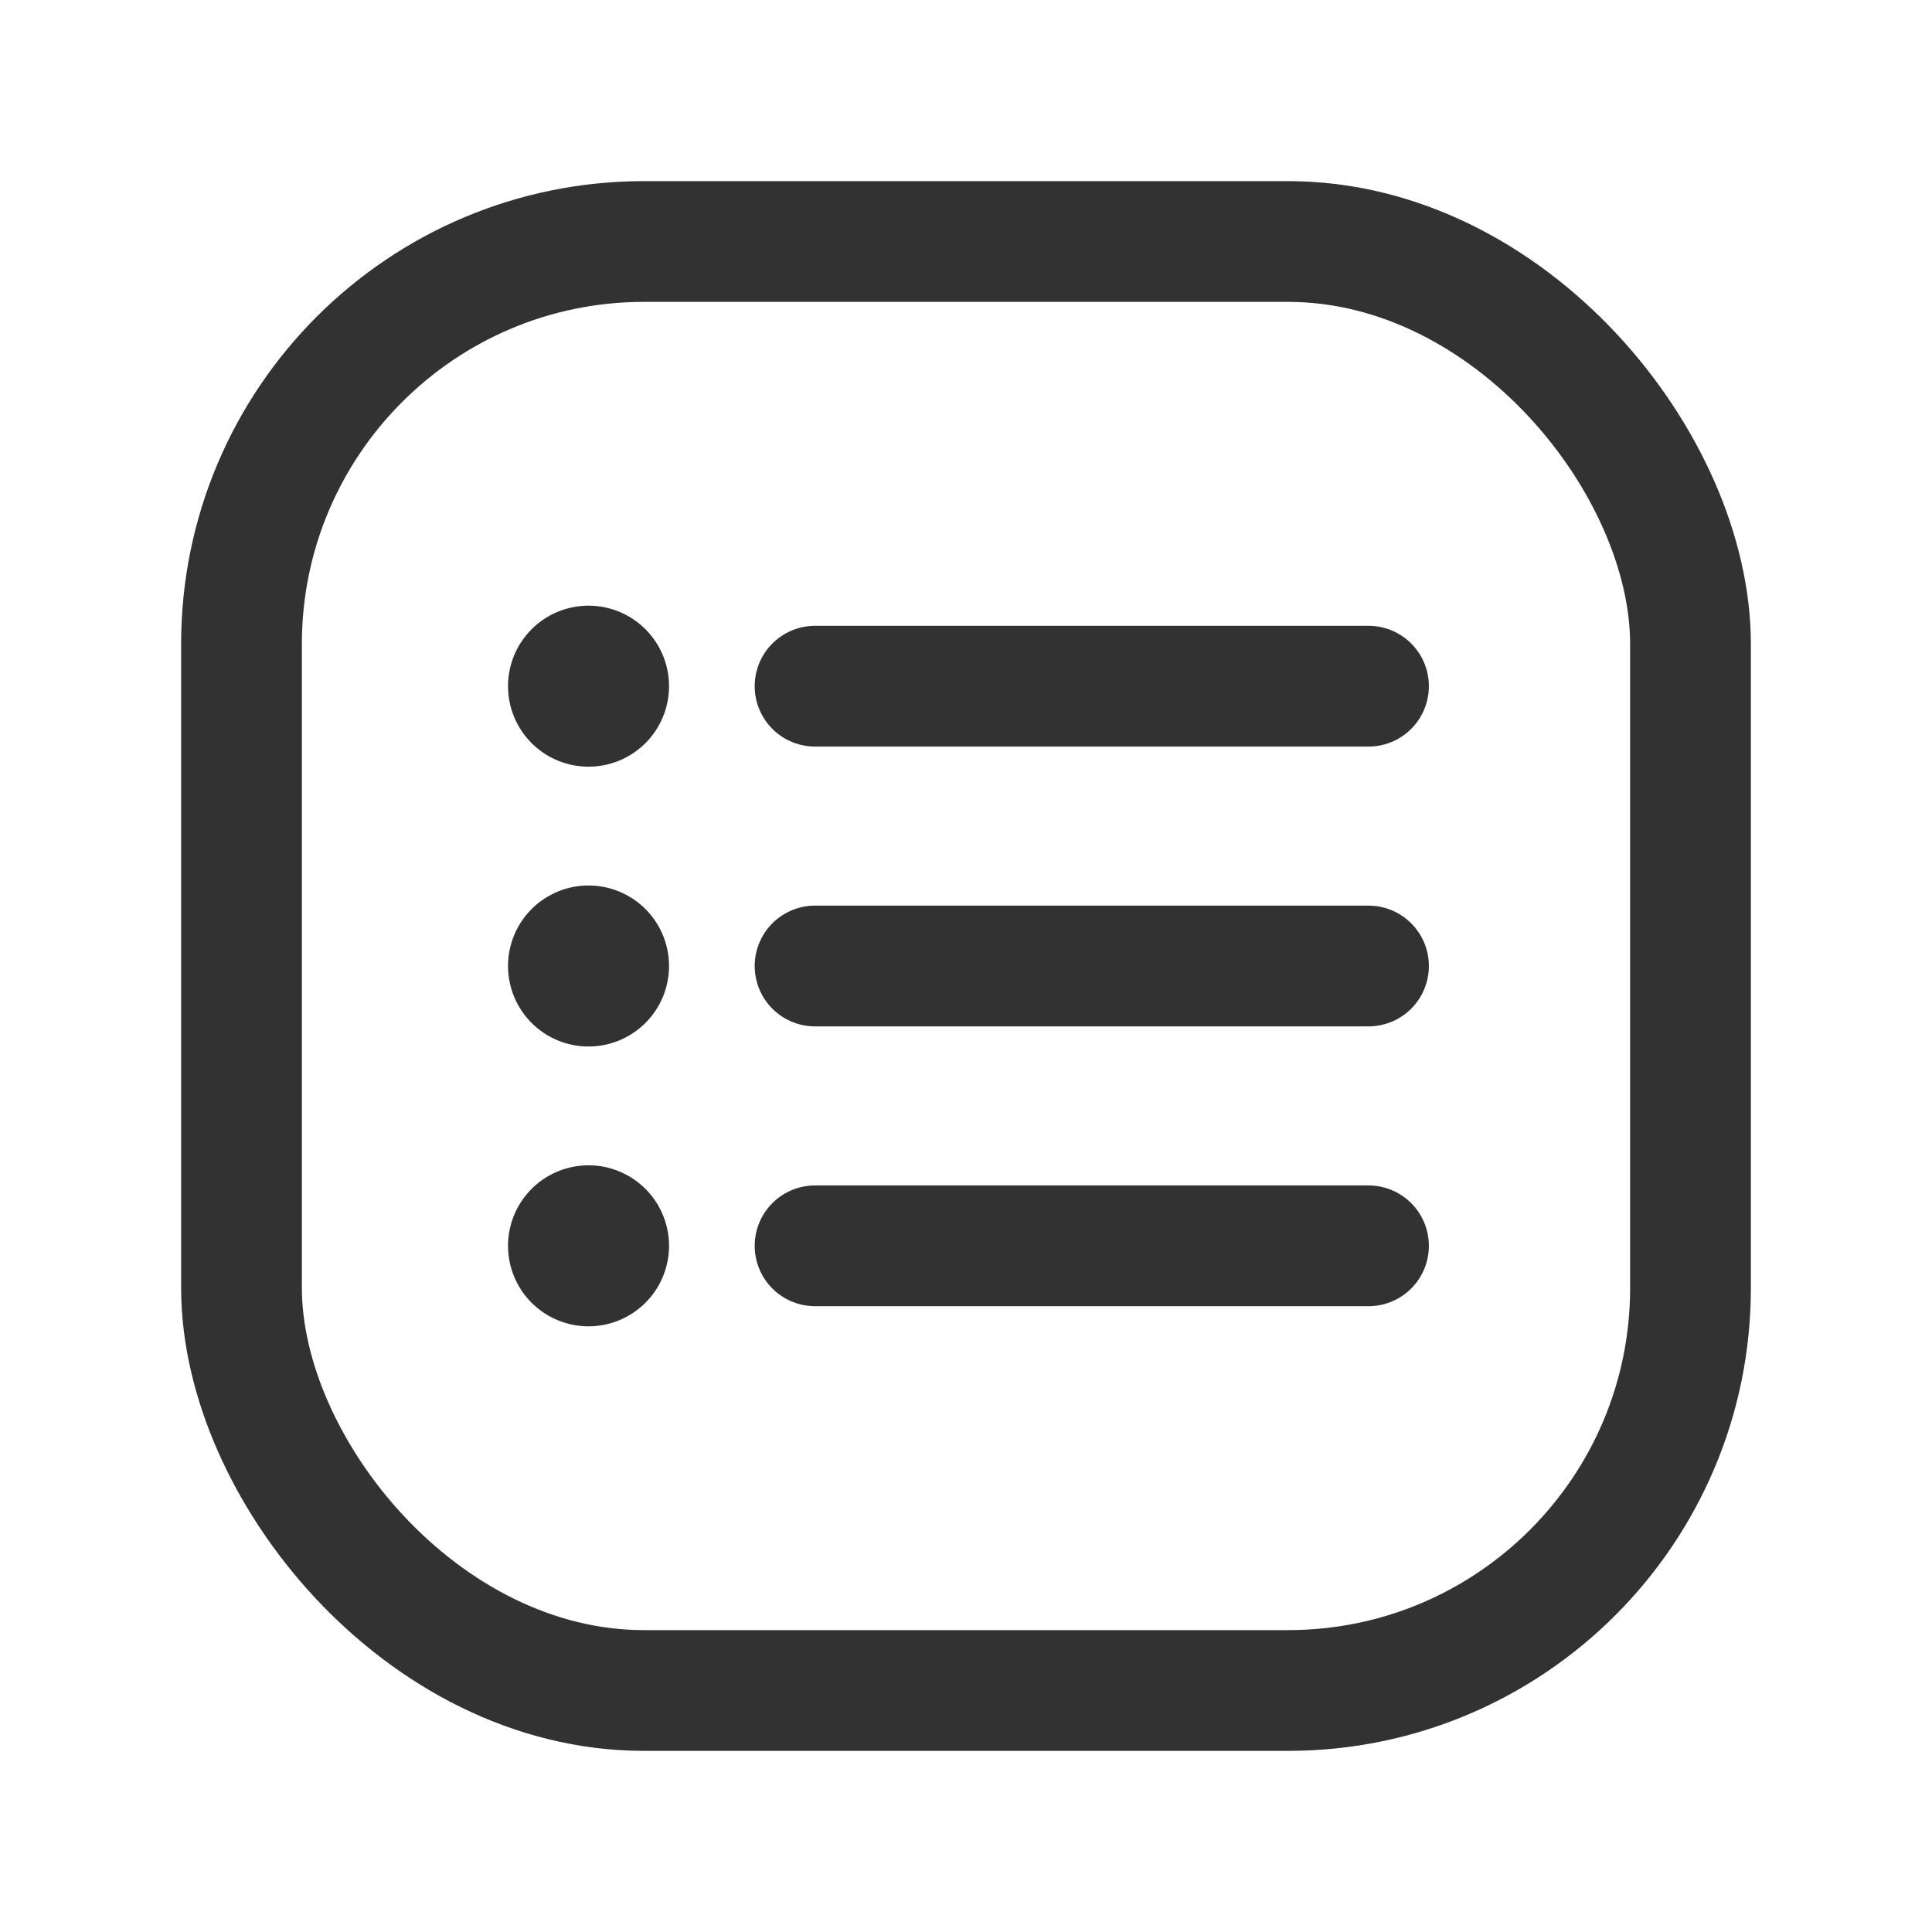 <svg id="Layer_3" data-name="Layer 3" xmlns="http://www.w3.org/2000/svg" viewBox="0 0 24 24"><title>menu-burge-sqaure</title><line x1="10.125" y1="8.524" x2="17" y2="8.524" fill="none" stroke="#323232" stroke-linecap="round" stroke-linejoin="round" stroke-width="1.5"/><line x1="17" y1="12" x2="10.125" y2="12" fill="none" stroke="#323232" stroke-linecap="round" stroke-linejoin="round" stroke-width="1.5"/><line x1="10.125" y1="15.476" x2="17" y2="15.476" fill="none" stroke="#323232" stroke-linecap="round" stroke-linejoin="round" stroke-width="1.5"/><rect x="3" y="3" width="18" height="18" rx="5" stroke-width="1.5" stroke="#323232" stroke-linecap="round" stroke-linejoin="round" fill="none"/><path d="M7.311,8.274a.25.25,0,0,0,0,.5.25.25,0,1,0,0-.5" fill="none" stroke="#323232" stroke-linecap="round" stroke-linejoin="round" stroke-width="1.5"/><path d="M7.311,11.75a.25.25,0,0,0,0,.5.25.25,0,1,0,0-.5" fill="none" stroke="#323232" stroke-linecap="round" stroke-linejoin="round" stroke-width="1.5"/><path d="M7.311,15.226a.25.25,0,0,0,0,.5.25.25,0,1,0,0-.5" fill="none" stroke="#323232" stroke-linecap="round" stroke-linejoin="round" stroke-width="1.5"/><path d="M0,0H24V24H0Z" fill="none"/></svg>